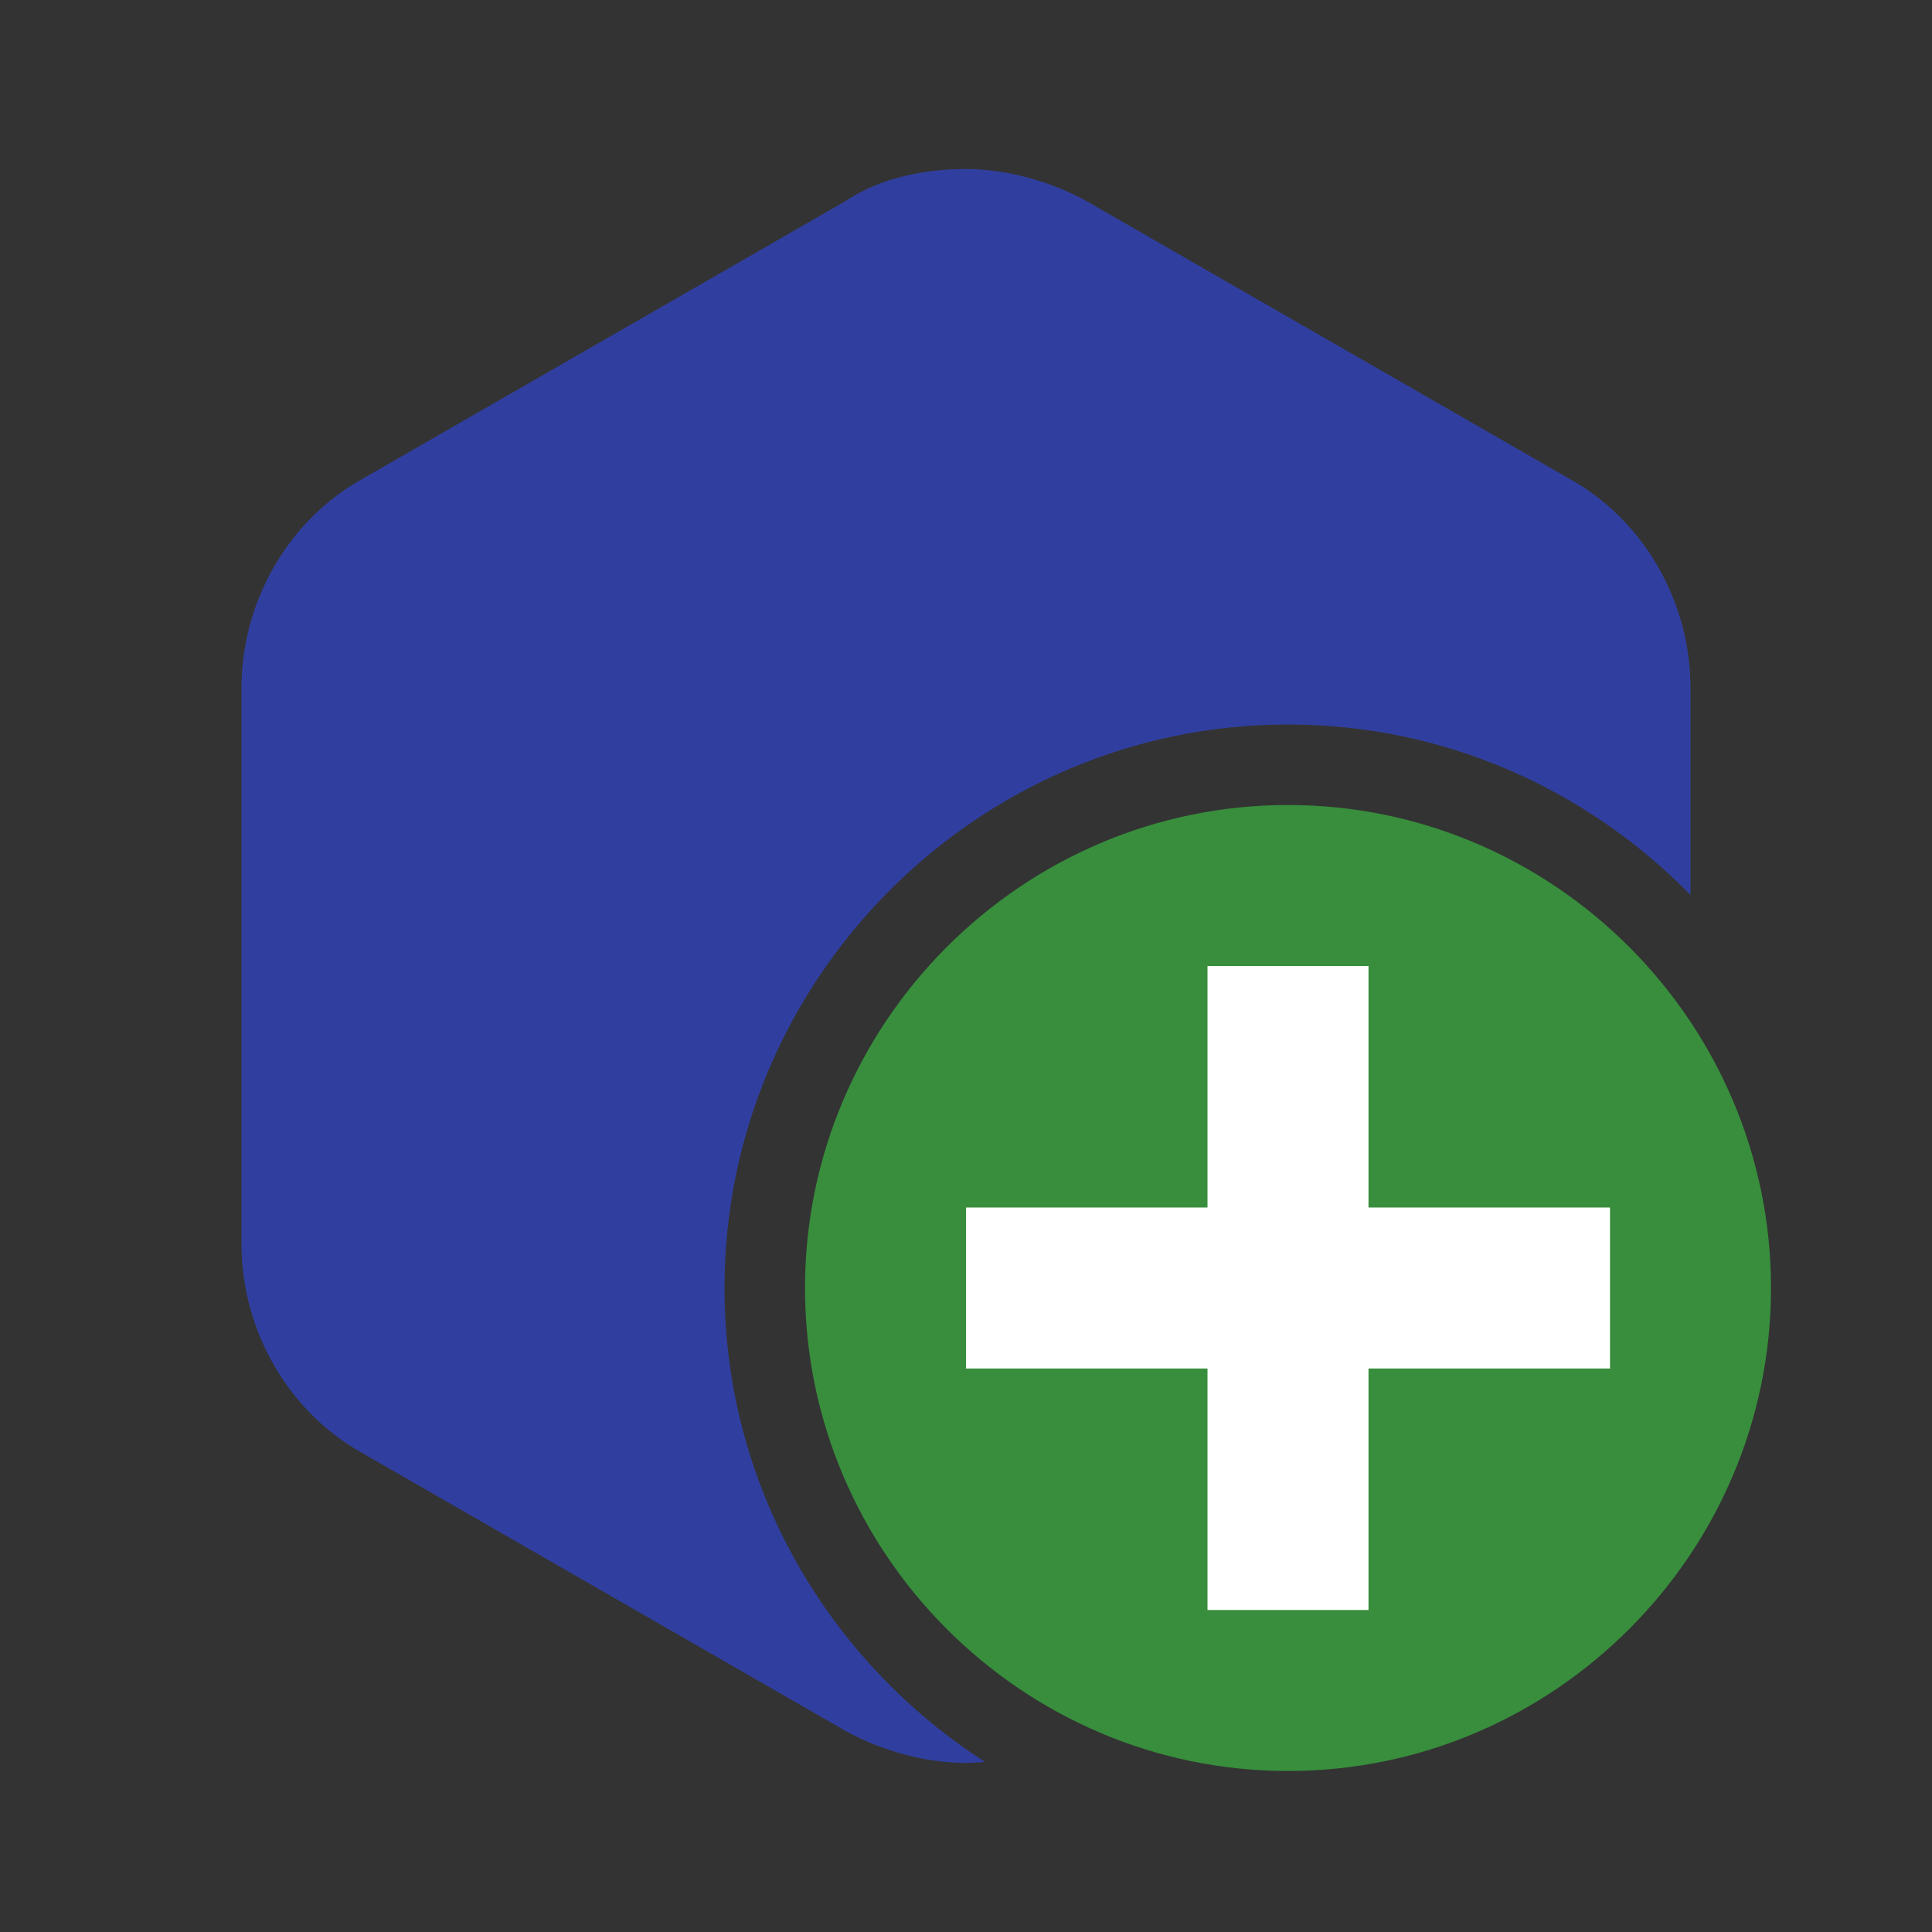 <svg enable-background="new 0 0 48 48" height="48" viewBox="0 0 48 48" width="48" xmlns="http://www.w3.org/2000/svg"><rect x="0" y="0" width="48" height="48" fill="#333333" stroke="none"/><path d="m32 20c-6.6 0-12 5.4-12 12s5.4 12 12 12 12-5.4 12-12-5.4-12-12-12z" fill="#388e3c"/><path d="m40 34h-6v6h-4v-6h-6v-4h6v-6h4v6h6z" fill="#fff"/><path d="m18 32c0-7.7 6.3-14 14-14 3.91 0 7.454 1.629 10 4.236v-5.136c0-2.2-1.2-4.2-3-5.2l-12-6.9c-.9-.5-2-.8-3-.8s-2.1.2-3 .8l-12 6.9c-1.8 1-3 3-3 5.2v13.8c0 2.2 1.2 4.2 3 5.2l12 6.9c.9.5 2 .8 3 .8.155 0 .314-.015.473-.025-3.882-2.496-6.473-6.843-6.473-11.775z" fill="#303f9f"/></svg>